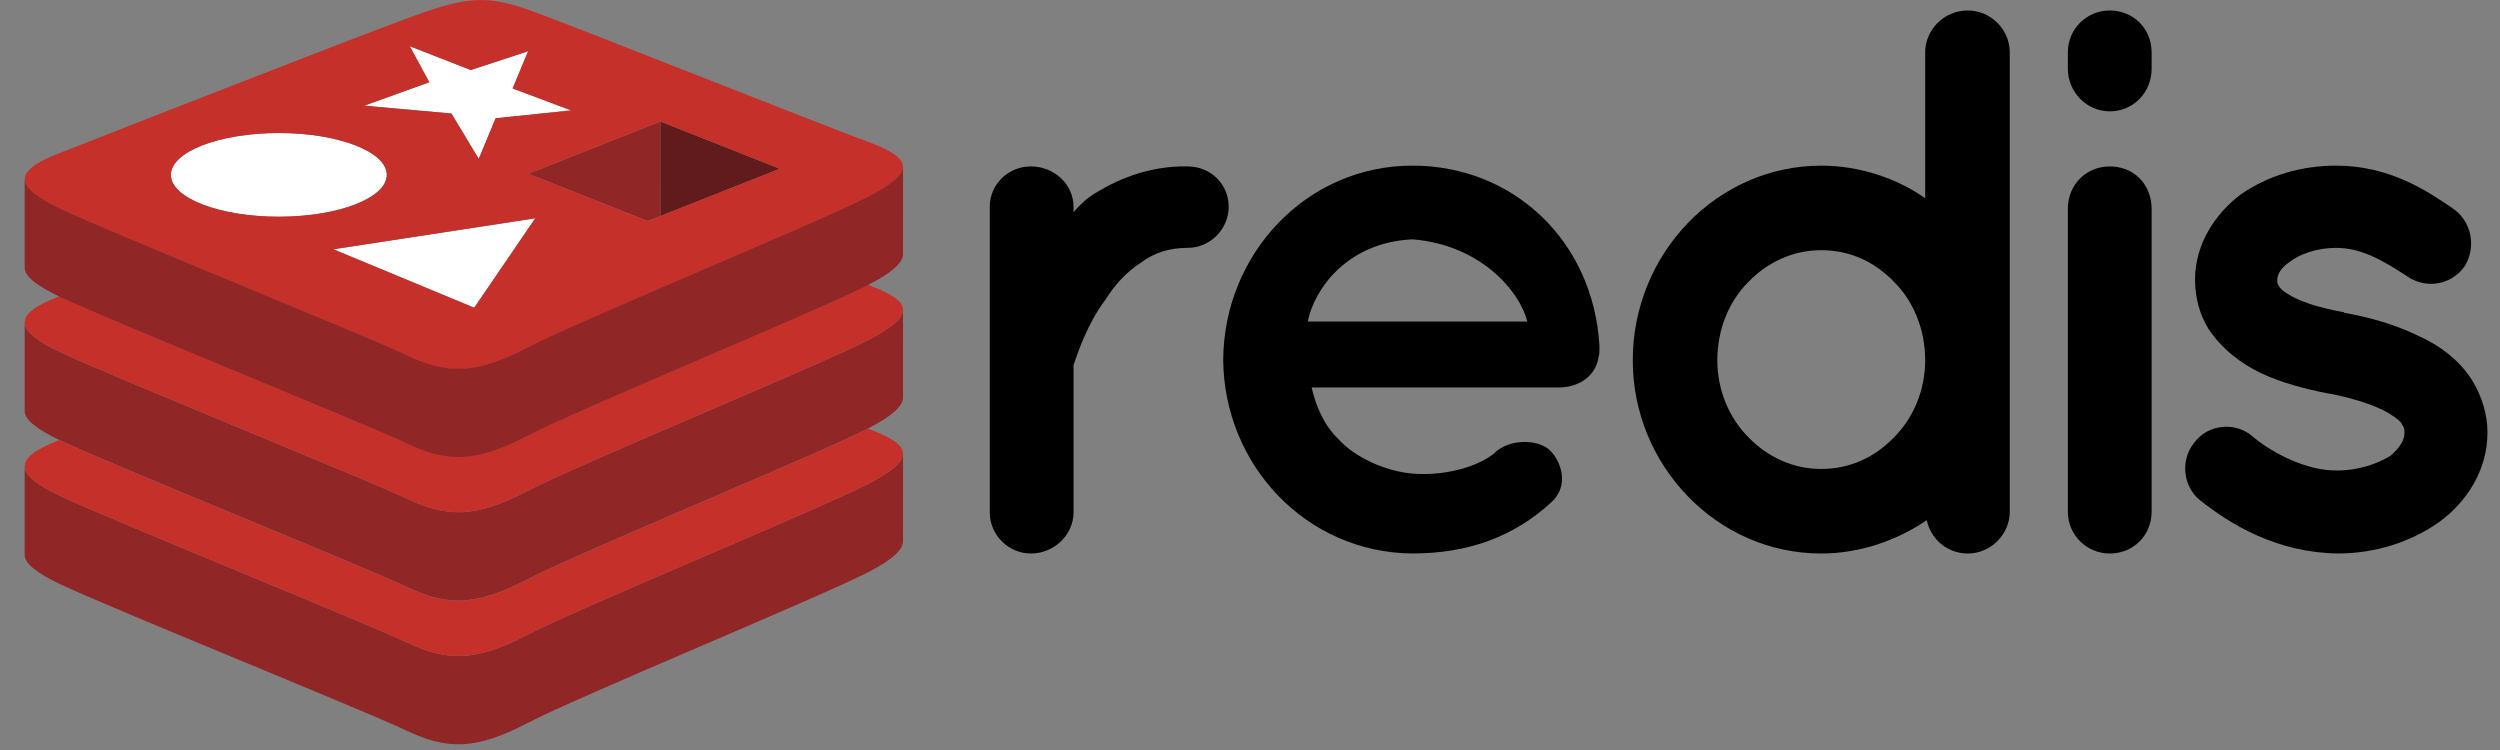 <?xml version="1.0" encoding="utf-8"?>
<!-- Generator: Adobe Illustrator 16.0.0, SVG Export Plug-In . SVG Version: 6.00 Build 0)  -->
<!DOCTYPE svg PUBLIC "-//W3C//DTD SVG 1.1//EN" "http://www.w3.org/Graphics/SVG/1.1/DTD/svg11.dtd">
<svg version="1.1" id="Calque_1" xmlns="http://www.w3.org/2000/svg" xmlns:xlink="http://www.w3.org/1999/xlink" x="0px" y="0px"
	 width="200px" height="60px" viewBox="0 0 200 60" style="enable-background:new 0 0 200 60;" xml:space="preserve">
<rect x="0" y="0" width="200" height="60" fill="#808080" stroke="none"/>
<style type="text/css">.redis-1{fill:#912626;} .redis-2{fill:#C6302B;} .redis-3{fill:#FFFFFF;} .redis-4{fill:#621B1C;}</style>
<path class="redis-3 color-0" d="M45.693,8.832l-6.041,0.627l-1.353,3.254l-2.185-3.631l-6.976-0.627l5.205-1.877l-1.562-2.882l4.874,1.906
	l4.595-1.504l-1.242,2.979L45.693,8.832"/>
<path class="redis-3 color-0" d="M37.939,24.62l-11.275-4.678l16.157-2.479L37.939,24.62"/>
<path class="redis-3 color-0" d="M22.308,10.642c4.769,0,8.635,1.498,8.635,3.348c0,1.849-3.866,3.347-8.635,3.347s-8.636-1.499-8.636-3.347
	S17.539,10.642,22.308,10.642"/>
<path class="redis-4 color-100" d="M52.833,9.722l9.562,3.779l-9.554,3.775L52.833,9.722"/>
<path class="redis-1 color-80" d="M42.255,13.905l10.578-4.184l0.009,7.553l-1.037,0.406L42.255,13.905"/>
<path class="color-100" d="M98.294,16.54c0,1.738-1.428,3.289-3.29,3.289c-1.428,0-2.668,0.373-3.724,1.179c-1.179,0.745-2.11,1.8-2.854,2.979
	c-1.489,1.986-2.233,4.344-2.543,5.213v11.791c0,1.8-1.553,3.289-3.414,3.289c-1.799,0-3.288-1.489-3.288-3.289V16.54
	c0-1.8,1.489-3.227,3.288-3.227c1.861,0,3.414,1.427,3.414,3.227v0.436c0.371-0.436,0.869-0.932,1.303-1.242
	c2.048-1.364,4.716-2.481,7.818-2.42C96.866,13.313,98.294,14.74,98.294,16.54z"/>
<path class="color-100" d="M97.856,28.765C97.919,20.325,104.498,13.25,113,13.25c8.066,0,14.459,6.021,14.955,14.397c0,0.062,0,0.186,0,0.31
	c0,0.125,0,0.435-0.062,0.56c-0.186,1.488-1.488,2.481-3.227,2.481h-19.734c0.312,1.428,0.994,3.041,2.111,4.096
	c1.303,1.489,3.785,2.606,5.957,2.793c2.232,0.187,4.9-0.372,6.453-1.552c1.305-1.365,3.848-1.18,4.654-0.188
	c0.807,0.869,1.428,2.73,0,4.035c-3.041,2.793-6.703,4.096-11.107,4.096C104.498,44.217,97.919,37.205,97.856,28.765z
	 M104.623,25.724h17.561c-0.619-2.481-3.785-6.144-9.184-6.578C107.725,19.394,105.119,23.181,104.623,25.724z"/>
<path class="color-100" d="M160.781,40.928c0,1.8-1.49,3.353-3.352,3.353c-1.676,0-2.98-1.18-3.289-2.67c-2.359,1.615-5.338,2.67-8.439,2.67
	c-8.379,0-15.08-7.074-15.08-15.452c0-8.502,6.701-15.577,15.08-15.577c3.039,0,6.02,0.993,8.314,2.605V4.19
	c0-1.799,1.49-3.352,3.414-3.352c1.861,0,3.352,1.553,3.352,3.352v24.574c0,0,0,0,0,0.062V40.928z M145.701,20.015
	c-2.234,0-4.281,0.932-5.834,2.545c-1.551,1.551-2.482,3.785-2.482,6.268c0,2.357,0.932,4.592,2.482,6.145
	c1.553,1.612,3.6,2.543,5.834,2.543c2.297,0,4.281-0.931,5.832-2.543c1.553-1.553,2.482-3.785,2.482-6.145
	c0-2.482-0.93-4.717-2.482-6.268C149.982,20.946,147.998,20.015,145.701,20.015z"/>
<path class="color-100" d="M172.131,5.493c0,1.861-1.426,3.414-3.352,3.414c-1.859,0-3.352-1.553-3.352-3.414V4.19c0-1.861,1.49-3.352,3.352-3.352
	c1.926,0,3.352,1.49,3.352,3.352V5.493z M172.131,16.726v24.202c0,1.862-1.426,3.353-3.352,3.353c-1.859,0-3.352-1.489-3.352-3.353
	V16.726c0-1.985,1.49-3.412,3.352-3.412C170.705,13.313,172.131,14.74,172.131,16.726z"/>
<path class="color-100" d="M175.545,35.405c1.117-1.489,3.289-1.676,4.652-0.497c1.613,1.364,4.406,2.793,6.826,2.729c1.676,0,3.229-0.558,4.221-1.179
	c0.869-0.744,1.117-1.365,1.117-1.86c0-0.312-0.062-0.436-0.188-0.621c-0.062-0.187-0.311-0.436-0.807-0.744
	c-0.867-0.621-2.73-1.305-4.965-1.738h-0.062c-1.924-0.372-3.785-0.868-5.398-1.613c-1.676-0.807-3.166-1.924-4.281-3.599
	c-0.684-1.117-1.057-2.482-1.057-3.91c0-2.854,1.615-5.274,3.662-6.826c2.172-1.489,4.779-2.296,7.633-2.296
	c4.283,0,7.322,2.048,9.311,3.413c1.488,0.993,1.924,3.041,0.992,4.592c-0.992,1.489-3.041,1.925-4.594,0.869
	c-1.984-1.304-3.723-2.296-5.709-2.296c-1.551,0-2.916,0.497-3.723,1.117c-0.807,0.559-0.994,1.117-0.994,1.427
	c0,0.248,0,0.31,0.125,0.497c0.062,0.124,0.248,0.372,0.682,0.621c0.809,0.558,2.422,1.117,4.531,1.488l0.062,0.062h0.061
	c2.049,0.373,3.973,0.932,5.771,1.8c1.676,0.745,3.352,1.925,4.406,3.662c0.744,1.241,1.18,2.668,1.18,4.097
	c0,3.039-1.676,5.584-3.91,7.197c-2.234,1.553-5.025,2.482-8.066,2.482c-4.842-0.062-8.564-2.297-11.047-4.282
	C174.613,38.88,174.426,36.771,175.545,35.405z"/>
<path class="redis-2 color-70" d="M69.442,11.345c-3.654-1.339-22.964-9.023-26.661-10.379c-3.697-1.355-5.205-1.299-9.55,0.26
	c-4.346,1.56-24.904,9.625-28.562,11.058s-3.58,2.659,0.144,4.438c3.723,1.779,24.395,10.129,27.662,11.691
	c3.267,1.562,5.564,1.583,9.7-0.573c4.136-2.155,23.562-10.144,27.311-12.098C73.236,13.787,73.098,12.685,69.442,11.345z
	 M32.781,3.696l4.874,1.906l4.595-1.504l-1.242,2.979l4.685,1.755l-6.041,0.627l-1.353,3.254l-2.185-3.631l-6.976-0.627
	l5.205-1.877L32.781,3.696z M13.671,13.989c0-1.848,3.867-3.348,8.636-3.348s8.635,1.498,8.635,3.348
	c0,1.849-3.866,3.347-8.635,3.347S13.671,15.837,13.671,13.989z M37.939,24.62l-11.275-4.678l16.157-2.479L37.939,24.62z
	 M51.806,17.681l-9.55-3.775l10.578-4.184l9.562,3.779L51.806,17.681z"/>
<path class="redis-1 color-80" d="M1.978,37.74c0,0-0.005,0.001-0.005,0.001v0.037C1.972,37.766,1.977,37.753,1.978,37.74z"/>
<path class="redis-1 color-80" d="M72.24,36.287c0.003,0.682-0.897,1.44-2.752,2.407c-3.749,1.953-23.175,9.941-27.311,12.098
	c-4.136,2.158-6.433,2.135-9.7,0.572C29.21,49.804,8.538,41.452,4.814,39.673c-1.86-0.889-2.81-1.639-2.84-2.346v7.058
	c0,0.711,0.979,1.461,2.84,2.35c3.724,1.781,24.397,10.131,27.664,11.693c3.267,1.563,5.565,1.583,9.7-0.574
	c4.135-2.156,23.562-10.143,27.312-12.098c1.909-0.994,2.752-1.766,2.752-2.466c0-0.658,0.002-7.002,0.002-7.002
	C72.243,36.288,72.241,36.287,72.24,36.287z"/>
<path class="redis-2 color-70" d="M69.443,34.296c-0.003-0.001-0.007-0.003-0.01-0.004c-3.871,1.999-23.139,9.923-27.256,12.069
	c-4.135,2.158-6.433,2.136-9.7,0.574S8.537,37.023,4.813,35.243c-0.025-0.012-0.046-0.023-0.071-0.035
	c-0.022,0.009-0.051,0.02-0.072,0.028c-3.658,1.434-3.58,2.658,0.144,4.438s24.396,10.13,27.663,11.691
	c3.267,1.562,5.564,1.585,9.7-0.572c4.136-2.157,23.562-10.145,27.311-12.098C73.238,36.74,73.099,35.637,69.443,34.296z"/>
<path class="redis-1 color-80" d="M72.239,24.783c0.004,0.682-0.896,1.44-2.752,2.407c-3.748,1.953-23.174,9.941-27.311,12.098
	c-4.136,2.158-6.434,2.135-9.699,0.572C29.209,38.3,8.538,29.948,4.813,28.169c-1.86-0.889-2.81-1.639-2.84-2.346v7.058
	c0,0.711,0.979,1.461,2.84,2.35c3.724,1.781,24.397,10.131,27.664,11.693c3.268,1.563,5.565,1.583,9.7-0.574
	c4.136-2.156,23.562-10.143,27.312-12.098c1.91-0.994,2.752-1.766,2.752-2.466c0-0.658,0.002-7.002,0.002-7.002
	S72.241,24.783,72.239,24.783z"/>
<path class="redis-2 color-70" d="M69.442,22.792c-0.002-0.001-0.006-0.003-0.01-0.004c-3.871,1.999-23.139,9.923-27.256,12.069
	c-4.135,2.158-6.433,2.136-9.699,0.574C29.209,33.87,8.537,25.52,4.812,23.739c-0.025-0.012-0.046-0.023-0.071-0.035
	c-0.022,0.009-0.051,0.02-0.072,0.028c-3.658,1.434-3.58,2.658,0.144,4.438S29.209,38.3,32.477,39.861
	c3.266,1.562,5.563,1.585,9.699-0.572c4.137-2.157,23.562-10.145,27.311-12.098C73.237,25.236,73.098,24.133,69.442,22.792z"/>
<path class="redis-1 color-80" d="M72.239,13.312c0.004,0.682-0.896,1.44-2.752,2.407c-3.748,1.953-23.174,9.941-27.311,12.098
	c-4.136,2.158-6.434,2.135-9.699,0.572C29.21,26.828,8.538,18.477,4.814,16.697c-1.86-0.889-2.81-1.639-2.84-2.346v7.058
	c0,0.711,0.979,1.461,2.84,2.35C8.538,25.54,29.211,33.89,32.478,35.452c3.268,1.563,5.565,1.583,9.7-0.574
	c4.136-2.156,23.562-10.143,27.312-12.098c1.91-0.994,2.752-1.766,2.752-2.466c0-0.658,0.002-7.002,0.002-7.002
	S72.241,13.312,72.239,13.312z"/>
</svg>

